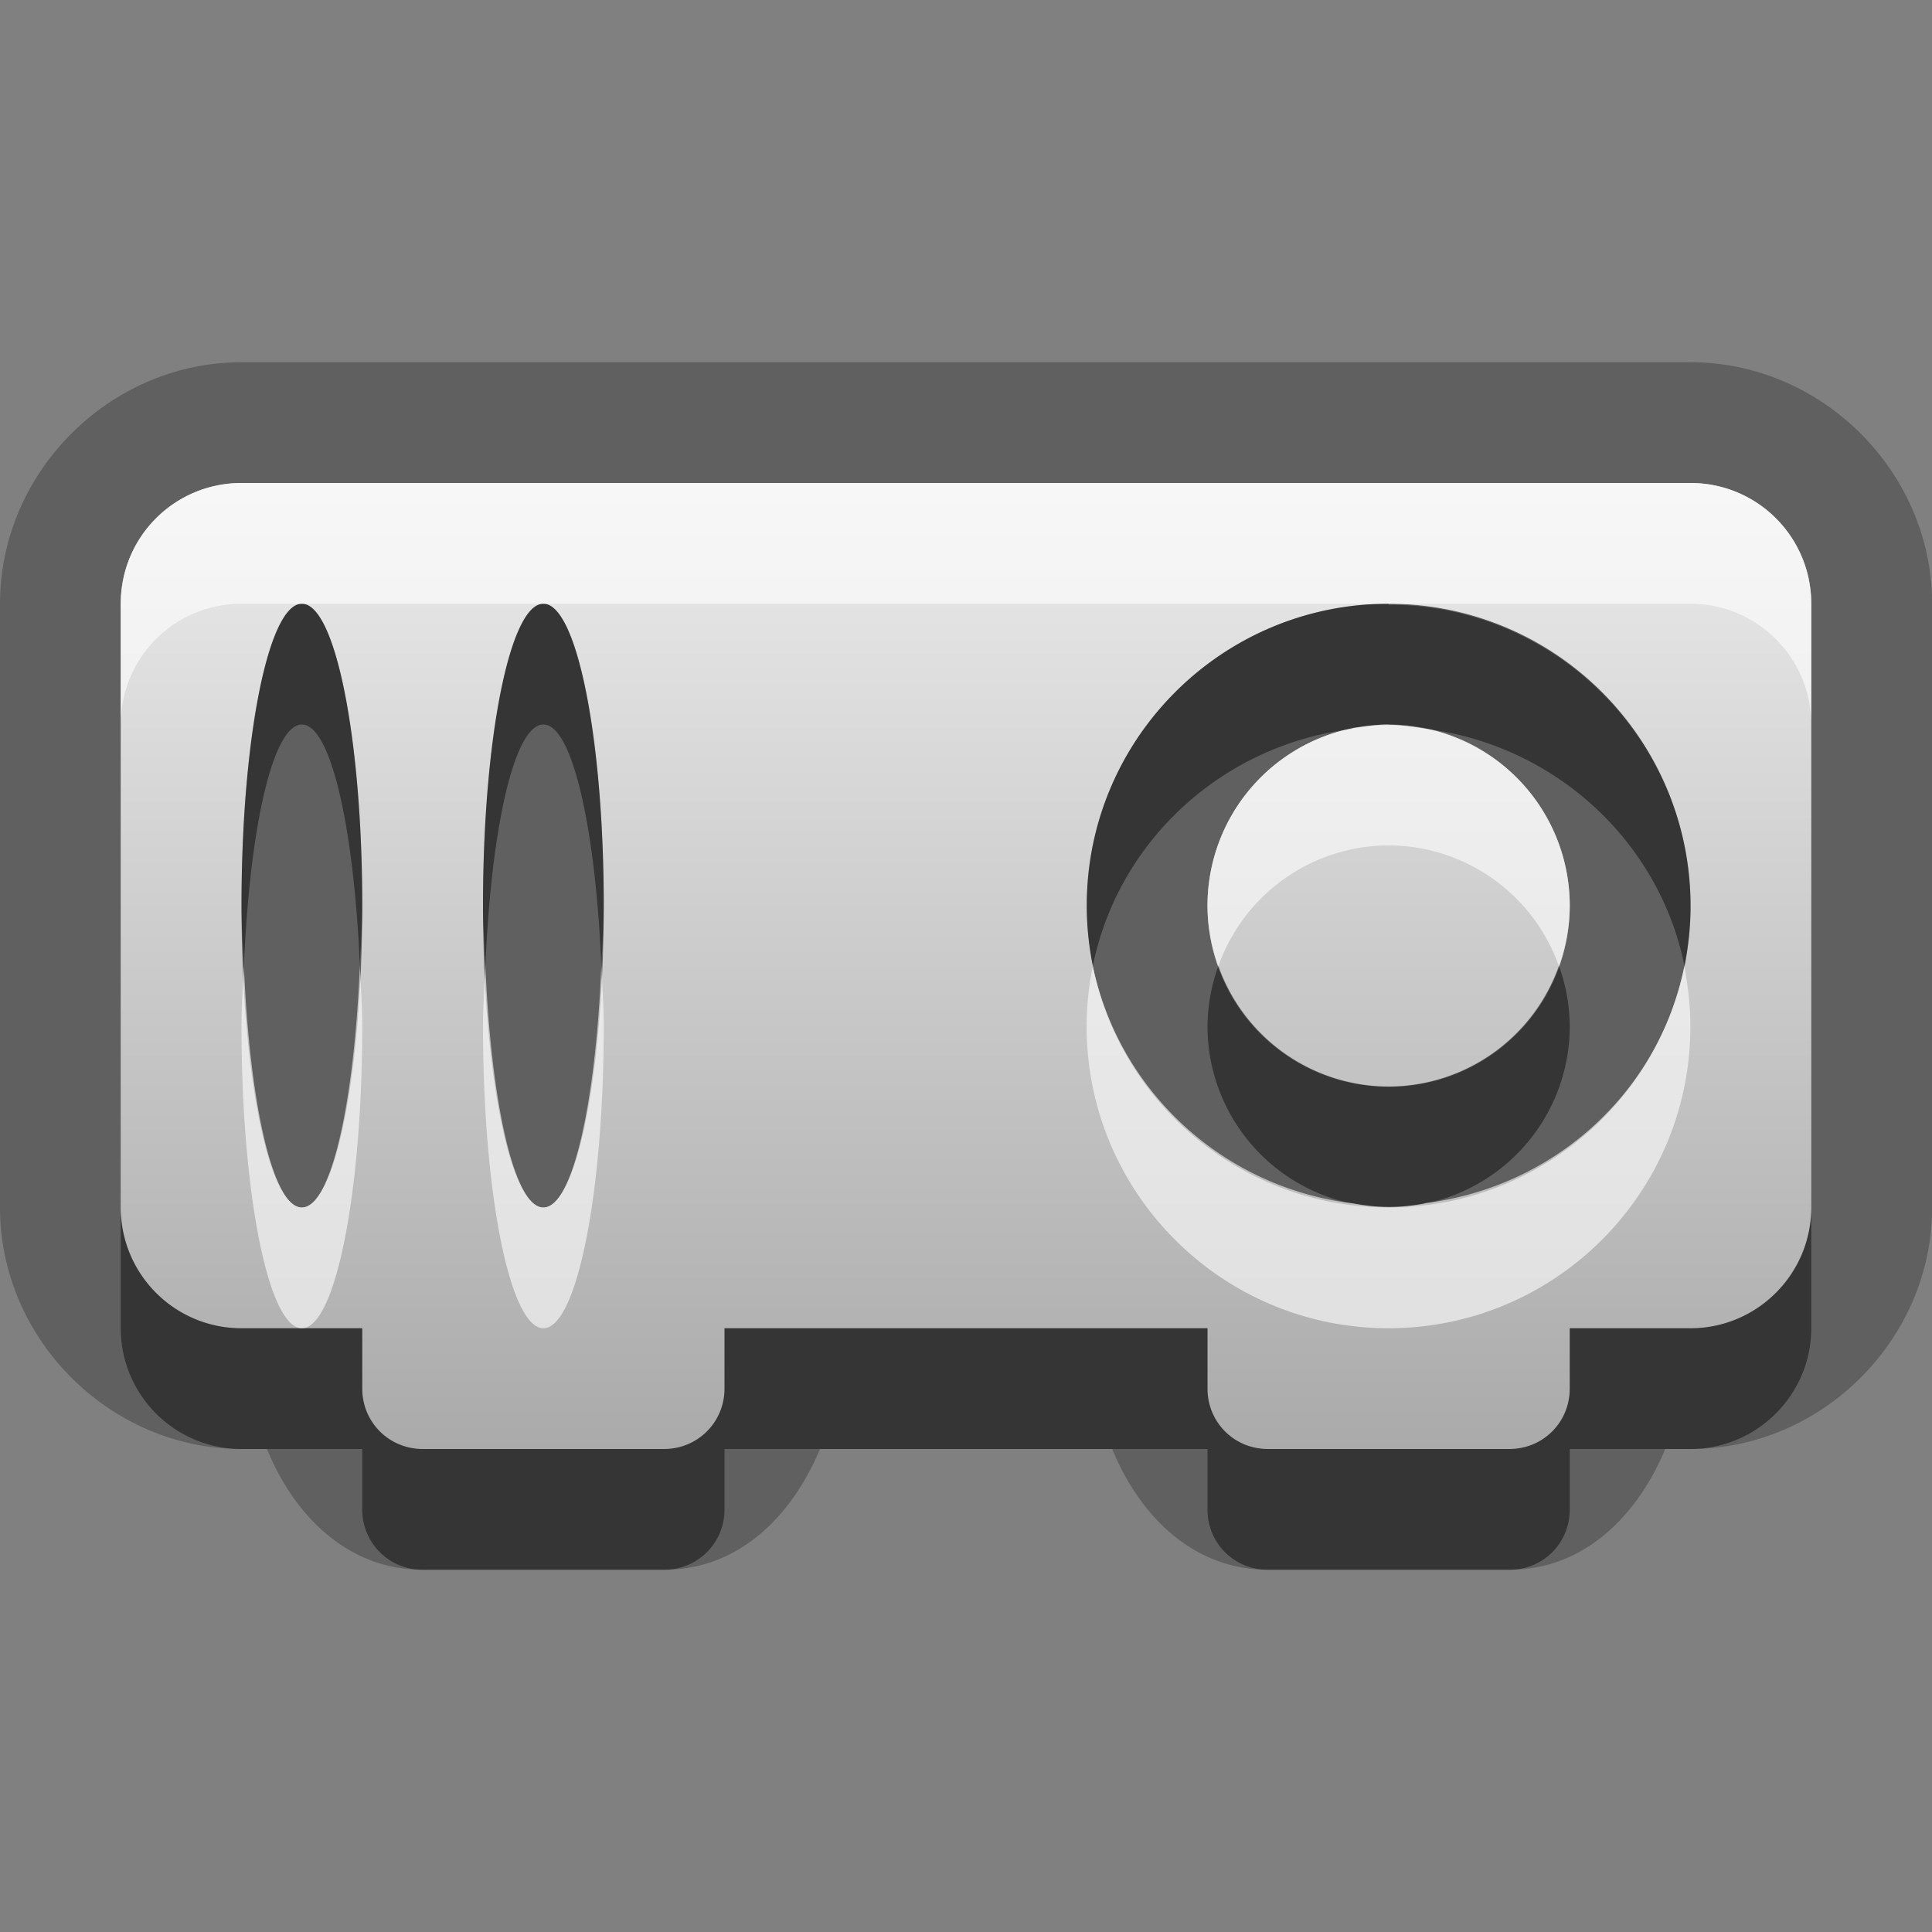 <?xml version="1.0" encoding="UTF-8"?>
<svg id="svg29" width="16" height="16" version="1.1" xmlns="http://www.w3.org/2000/svg" xmlns:cc="http://creativecommons.org/ns#" xmlns:dc="http://purl.org/dc/elements/1.1/" xmlns:rdf="http://www.w3.org/1999/02/22-rdf-syntax-ns#">
 <rect width="100%" height="100%" fill="#808080" stroke="none"/>
 <defs id="defs7">
  <linearGradient id="gr0" x1="8" x2="8" y1="4" y2="12" gradientUnits="userSpaceOnUse">
   <stop id="stop2" stop-color="#ebebeb" offset="0"/>
   <stop id="stop4" stop-color="#aaa" offset="1"/>
  </linearGradient>
 </defs>
 <path id="path9" d="m2 3c-1.09 0-2 0.909-2 2v5c0 1.09 0.909 2 2 2h0.211c0.224 0.55 0.668 1 1.29 1h2c0.621 0 1.06-0.45 1.29-1h2.42c0.224 0.55 0.668 1 1.29 1h2c0.62 0 1.06-0.45 1.29-1h0.21c1.09 0 2-0.91 2-2v-5c0-1.09-0.91-2-2-2h-12zm0 1h12c0.55 0 1 0.446 1 1v5c0 0.55-0.45 1-1 1h-1v0.5c0 0.28-0.22 0.5-0.5 0.5h-2c-0.28 0-0.5-0.22-0.5-0.5v-0.5h-4v0.5c0 0.28-0.223 0.5-0.5 0.5h-2c-0.277 0-0.5-0.22-0.5-0.5v-0.5h-1c-0.554 0-1-0.45-1-1v-5c0-0.554 0.446-1 1-1zm0.5 1c-0.277 0-0.5 1.12-0.5 2.5s0.223 2.5 0.5 2.5 0.5-1.12 0.5-2.5-0.223-2.5-0.5-2.5zm2 0c-0.277 0-0.5 1.12-0.5 2.5s0.223 2.5 0.5 2.5 0.5-1.12 0.5-2.5-0.223-2.5-0.5-2.5zm7 0c-1.38 0-2.5 1.12-2.5 2.5s1.12 2.5 2.5 2.5 2.5-1.12 2.5-2.5-1.12-2.5-2.5-2.5zm0 1a1.5 1.5 0 0 1 1.5 1.5 1.5 1.5 0 0 1-1.5 1.5 1.5 1.5 0 0 1-1.5-1.5 1.5 1.5 0 0 1 1.5-1.5z" opacity=".25"/>
 <path id="base" d="m2 4c-.554 0-1 .446-1 1v5c0 .554.446 1 1 1h1v.5c0 .277.223.5.5.5h2c.277 0 .5-.223.5-.5v-.5h4v.5c0 .277.223.5.5.5h2c.277 0 .5-.223.5-.5v-.5h1c.554 0 1-.446 1-1v-5c0-.554-.446-1-1-1zm.5 1c.277 0 .5 1.115.5 2.5s-.223 2.5-.5 2.5-.5-1.115-.5-2.5.223-2.5.5-2.5zm2 0c.277 0 .5 1.115.5 2.5s-.223 2.5-.5 2.5-.5-1.115-.5-2.5.223-2.5.5-2.5zm7 0c1.381 0 2.5 1.119 2.5 2.5s-1.119 2.5-2.5 2.5-2.5-1.119-2.5-2.5 1.119-2.5 2.5-2.5zm0 1a1.5 1.5 0 0 0 -1.5 1.5 1.5 1.5 0 0 0 1.5 1.5 1.5 1.5 0 0 0 1.5 -1.5 1.5 1.5 0 0 0 -1.5 -1.5z" fill="url(#gr0)"/>
 <path id="path17" d="m2.5 5c-0.277 0-0.5 1.12-0.5 2.5 0 0.178 0.013 0.333 0.02 0.5 0.047-1.14 0.239-2 0.48-2s0.433 0.865 0.48 2c7e-3 -0.167 0.02-0.322 0.02-0.5 0-1.38-0.223-2.5-0.5-2.5zm2 0c-0.277 0-0.5 1.12-0.5 2.5 0 0.178 0.013 0.333 0.02 0.5 0.047-1.14 0.239-2 0.48-2s0.433 0.865 0.48 2c7e-3 -0.167 0.02-0.322 0.02-0.5 0-1.38-0.223-2.5-0.5-2.5zm7 0c-1.38 0-2.5 1.12-2.5 2.5 0 0.17 0.018 0.336 0.051 0.496 0.213-1.04 1.08-1.83 2.15-1.96a1.5 1.5 0 0 1 0-2e-3 1.5 1.5 0 0 1 0.3-0.029 1.5 1.5 0 0 1 0.29 0.029c1.07 0.126 1.95 0.921 2.16 1.97 0.03-0.16 0.05-0.326 0.05-0.496 0-1.38-1.12-2.5-2.5-2.5zm-1.41 3a1.5 1.5 0 0 0-0.09 0.5 1.5 1.5 0 0 0 1.21 1.47c0.1 0.011 0.19 0.029 0.29 0.029s0.2-0.017 0.3-0.029a1.5 1.5 0 0 0 0-2e-3 1.5 1.5 0 0 0 1.2-1.47 1.5 1.5 0 0 0-0.09-0.5 1.5 1.5 0 0 1-1.41 1 1.5 1.5 0 0 1-1.41-1zm-9.09 2v1c0 0.55 0.446 1 1 1h1v0.5c0 0.28 0.223 0.5 0.5 0.5h2c0.277 0 0.5-0.22 0.5-0.5v-0.5h4v0.5c0 0.28 0.22 0.5 0.5 0.5h2c0.28 0 0.5-0.22 0.5-0.5v-0.5h1c0.55 0 1-0.45 1-1v-1c0 0.55-0.45 1-1 1h-1v0.5c0 0.28-0.22 0.5-0.5 0.5h-2c-0.28 0-0.5-0.22-0.5-0.5v-0.5h-4v0.5c0 0.28-0.223 0.5-0.5 0.5h-2c-0.277 0-0.5-0.22-0.5-0.5v-0.5h-1c-0.554 0-1-0.45-1-1z" opacity=".45"/>
 <path id="path24" d="m2 4c-0.554 0-1 0.446-1 1v1c0-0.554 0.446-1 1-1h12c0.55 0 1 0.446 1 1v-1c0-0.554-0.45-1-1-1h-12zm9.5 2c-0.1 0-0.2 0.017-0.3 0.029a1.5 1.5 0 0 0 0 2e-3 1.5 1.5 0 0 0-1.2 1.47 1.5 1.5 0 0 0 0.09 0.5 1.5 1.5 0 0 1 1.41-1 1.5 1.5 0 0 1 1.41 1 1.5 1.5 0 0 0 0.09-0.5 1.5 1.5 0 0 0-1.21-1.47c-0.1-0.011-0.19-0.029-0.29-0.029zm-9.48 2c-7e-3 0.167-0.02 0.322-0.02 0.5 0 1.38 0.223 2.5 0.5 2.5s0.5-1.12 0.5-2.5c0-0.178-0.013-0.333-0.02-0.5-0.047 1.14-0.239 2-0.48 2s-0.433-0.865-0.48-2zm2 0c-7e-3 0.167-0.02 0.322-0.02 0.5 0 1.38 0.223 2.5 0.5 2.5s0.5-1.12 0.5-2.5c0-0.178-0.013-0.333-0.02-0.5-0.047 1.14-0.239 2-0.48 2s-0.433-0.865-0.48-2zm5.03 4e-3c-0.033 0.16-0.051 0.326-0.051 0.496 0 1.38 1.12 2.5 2.5 2.5s2.5-1.12 2.5-2.5c0-0.17-0.02-0.336-0.05-0.496-0.21 1.04-1.08 1.83-2.15 1.96a1.5 1.5 0 0 1 0 2e-3 1.5 1.5 0 0 1-0.3 0.029 1.5 1.5 0 0 1-0.29-0.029c-1.07-0.126-1.94-0.921-2.16-1.97z" fill="#fff" opacity=".6"/>
</svg>
